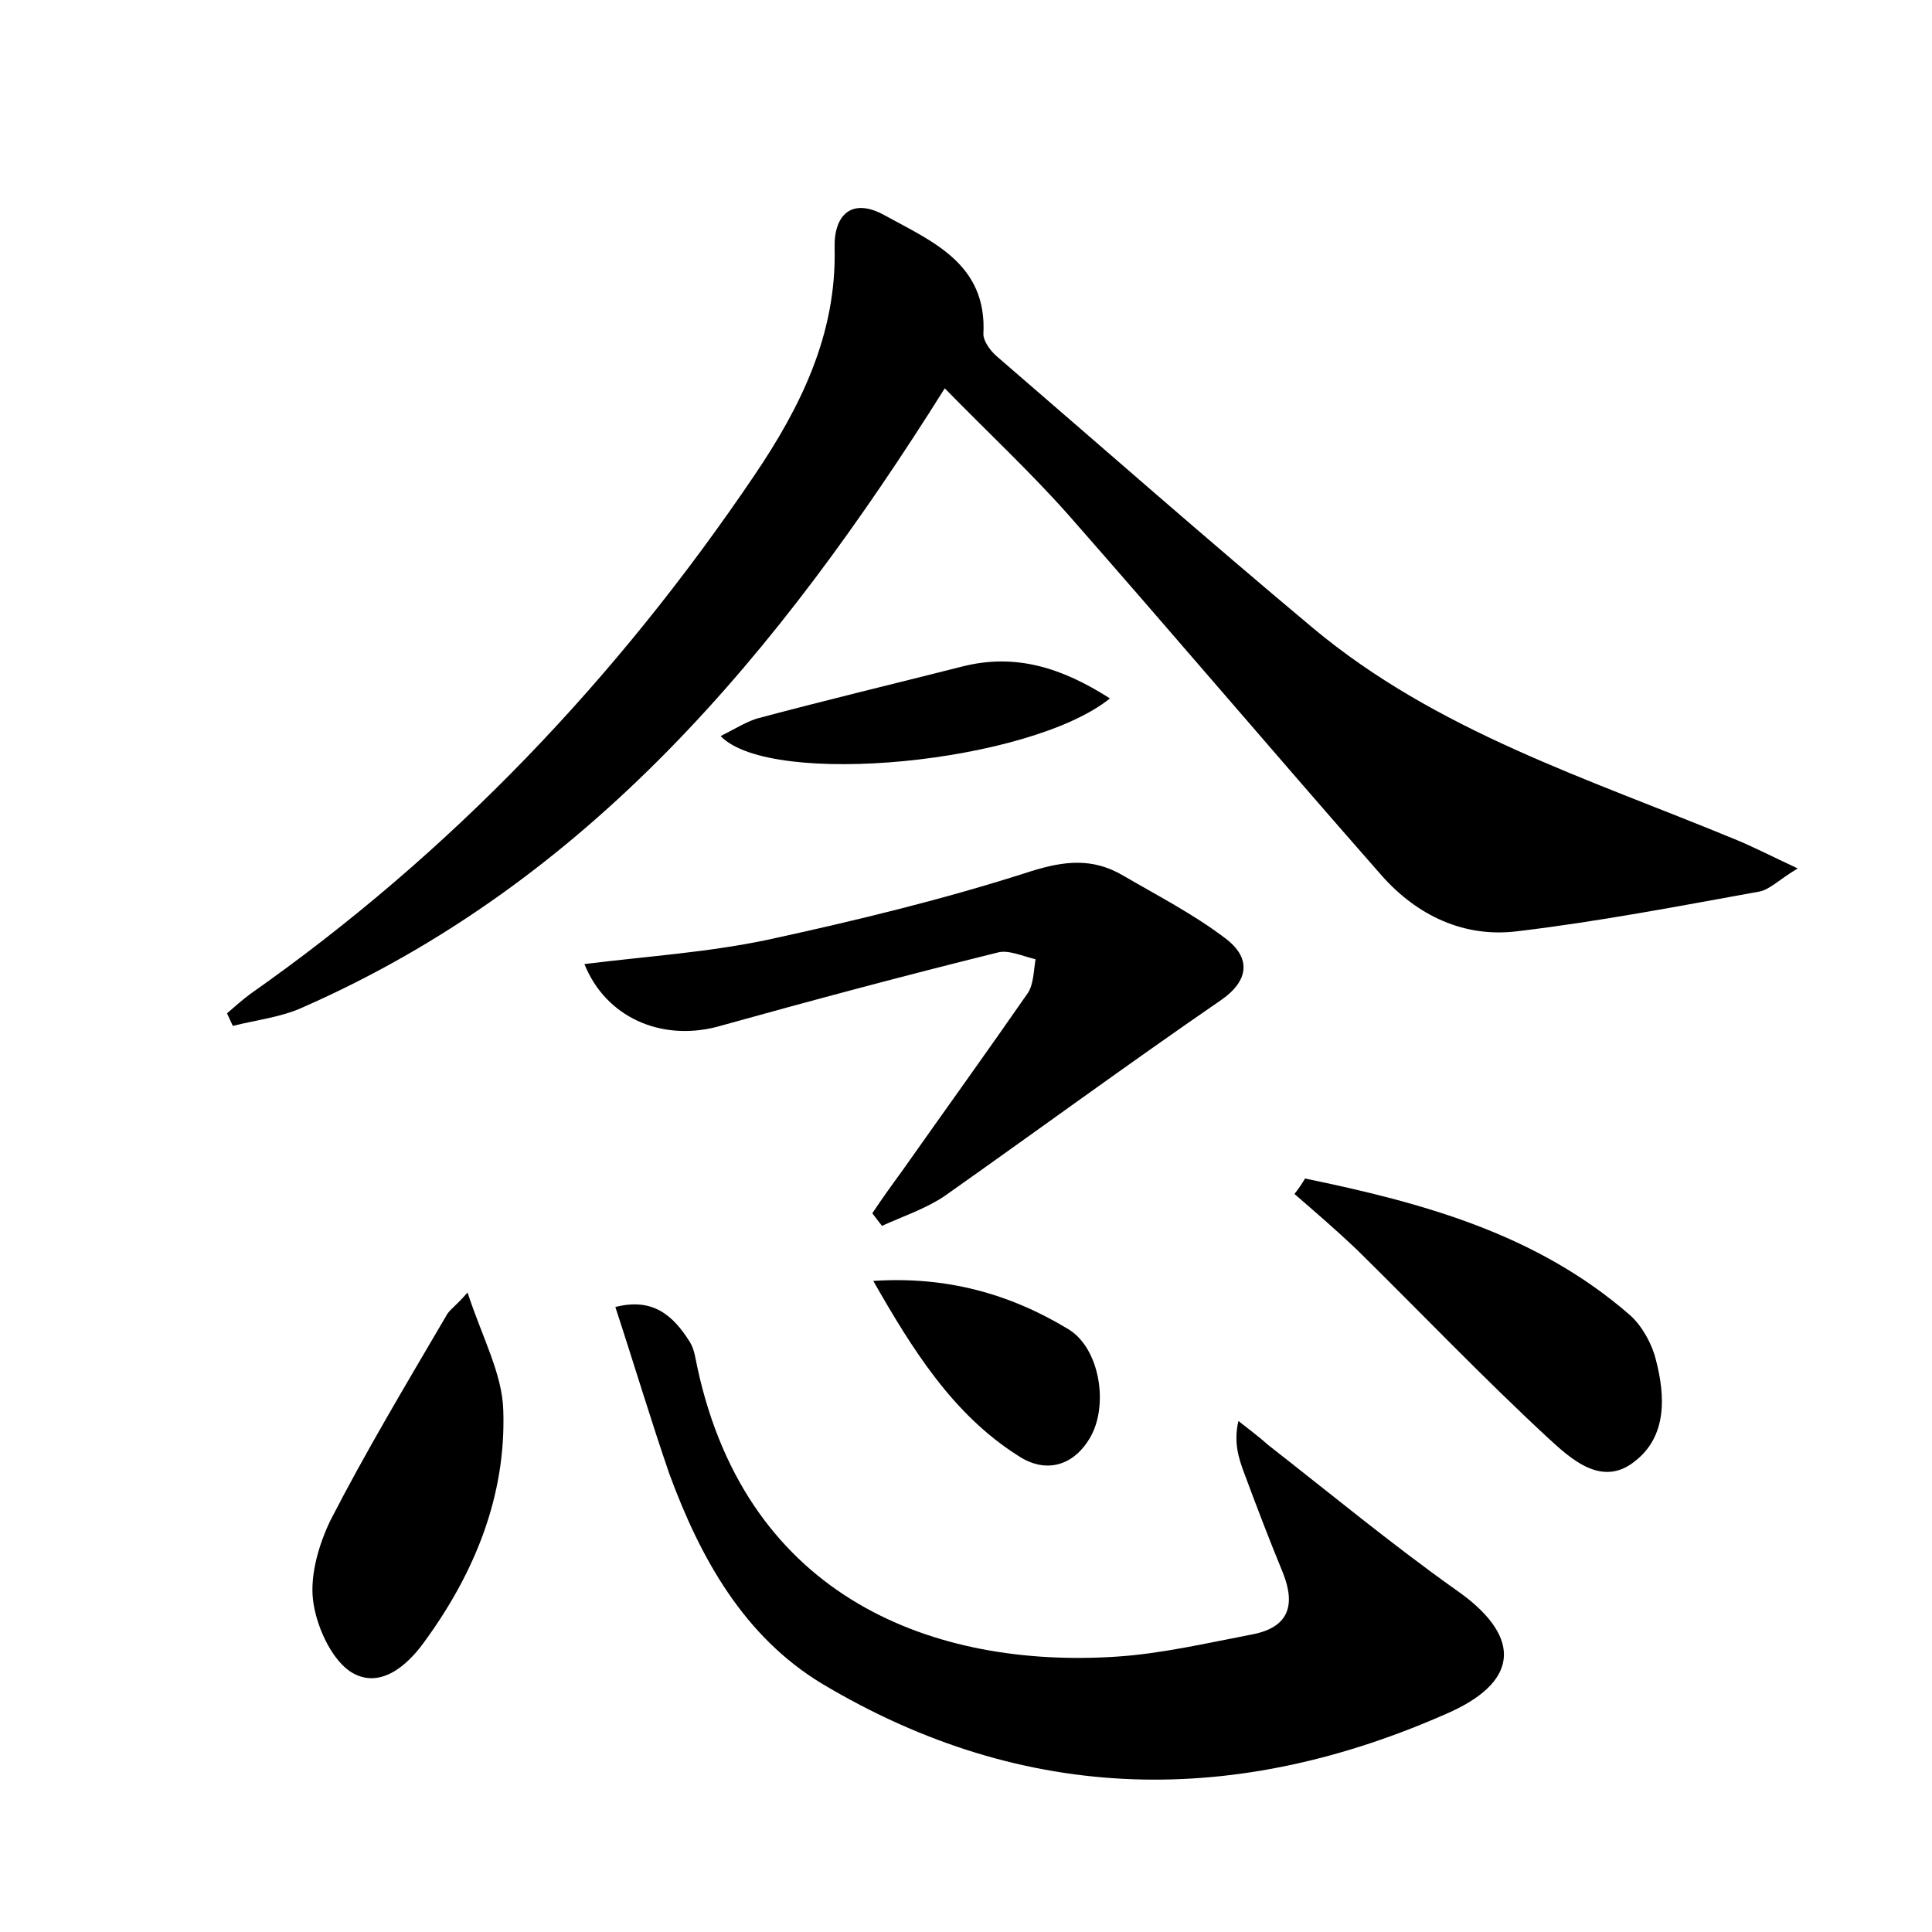 <?xml version="1.0" encoding="utf-8"?>
<!-- Generator: Adobe Illustrator 22.0.0, SVG Export Plug-In . SVG Version: 6.00 Build 0)  -->
<svg version="1.1" id="图层_1" xmlns="http://www.w3.org/2000/svg" xmlns:xlink="http://www.w3.org/1999/xlink" x="0px" y="0px"
	 viewBox="0 0 200 200" style="enable-background:new 0 0 200 200;" xml:space="preserve">
<style type="text/css">
	.st1{fill:#010000;}
	.st4{fill:#fbfafc;}
</style>
<g>
	
	<path d="M23.5,104.9c0.8-0.7,1.6-1.4,2.4-2c20.8-14.6,38-32.7,52.2-53.7c4.8-7.1,8.5-14.6,8.3-23.5c-0.1-3.5,1.8-5.3,5.2-3.4
		c4.9,2.7,10.6,5,10.2,12.3c0,0.7,0.7,1.7,1.4,2.3c10.9,9.4,21.7,18.9,32.7,28.1c12.8,10.7,28.5,15.6,43.5,21.8
		c2,0.8,3.9,1.8,6.7,3.1c-2,1.2-2.9,2.2-4,2.4c-8.3,1.5-16.6,3.1-25,4.1c-5.5,0.7-10.4-1.6-14.1-5.8c-10.9-12.4-21.5-24.9-32.4-37.3
		c-3.9-4.4-8.2-8.4-12.8-13.1c-17.2,27.4-36.9,51.1-66.5,64.1c-2.2,1-4.8,1.3-7.2,1.9C23.9,105.8,23.7,105.3,23.5,104.9z"/>
	<path d="M63.7,135.3c3.9-1,6,0.9,7.7,3.6c0.5,0.8,0.6,1.8,0.8,2.7c5.2,24,24.7,31.1,43.3,29.9c4.7-0.3,9.4-1.4,14.1-2.3
		c3.7-0.7,4.6-2.9,3.2-6.4c-1.4-3.4-2.7-6.8-4-10.3c-0.6-1.6-1.1-3.2-0.6-5.4c1,0.8,2.1,1.6,3.1,2.5c6.4,5,12.7,10.2,19.3,14.9
		c6.7,4.6,7,9.3-0.4,12.7c-22.1,9.9-44,9.7-65.1-2.9c-8.1-4.9-12.6-13-15.8-21.7C67.4,147.1,65.7,141.4,63.7,135.3z"/>
	<path d="M60.5,99.8c6.4-0.8,12.7-1.2,18.9-2.5c9.2-2,18.3-4.2,27.3-7.1c3.5-1.1,6.4-1.4,9.5,0.4c3.6,2.1,7.3,4,10.6,6.5
		c2.7,2,2.6,4.4-0.5,6.5c-9.6,6.6-19,13.5-28.5,20.2c-1.9,1.3-4.3,2.1-6.5,3.1c-0.3-0.4-0.7-0.9-1-1.3c1-1.5,2-2.9,3.1-4.4
		c4.3-6.1,8.7-12.2,13-18.4c0.6-0.9,0.6-2.3,0.8-3.5c-1.3-0.3-2.8-1-3.9-0.7c-9.7,2.4-19.4,5-29.1,7.7
		C68.4,107.8,62.7,105.3,60.5,99.8z"/>
	<path d="M135.1,122c12.1,2.5,24,5.7,33.7,14.2c1.2,1.1,2.2,2.9,2.6,4.5c1,3.8,1.2,8-2.2,10.6c-3.4,2.7-6.6-0.3-8.9-2.4
		c-6.8-6.3-13.2-13-19.8-19.5c-2.1-2-4.3-3.9-6.5-5.8C134.4,123.1,134.8,122.5,135.1,122z"/>
	<path d="M48.4,133.8c1.5,4.6,3.6,8.4,3.7,12.2c0.3,8.9-3,16.9-8.2,24c-1.8,2.5-4.7,5-7.7,3c-2-1.4-3.5-4.8-3.8-7.4
		c-0.3-2.6,0.6-5.7,1.8-8.2c3.7-7.2,7.9-14.2,12-21.2C46.5,135.6,47.1,135.3,48.4,133.8z"/>
	<path d="M90.4,132.6c7.5-0.5,14.1,1.3,20.2,5c3.3,2,4.2,8,2.2,11.3c-1.8,3-4.7,3.6-7.4,1.8C98.6,146.4,94.4,139.6,90.4,132.6z"/>
	<path d="M114.9,72.3c-8.3,6.7-35.1,9.3-40.3,3.9c1.4-0.7,2.5-1.4,3.7-1.8c7.1-1.9,14.2-3.6,21.3-5.4
		C105.1,67.6,109.9,69.1,114.9,72.3z"/>
</g>
</svg>
